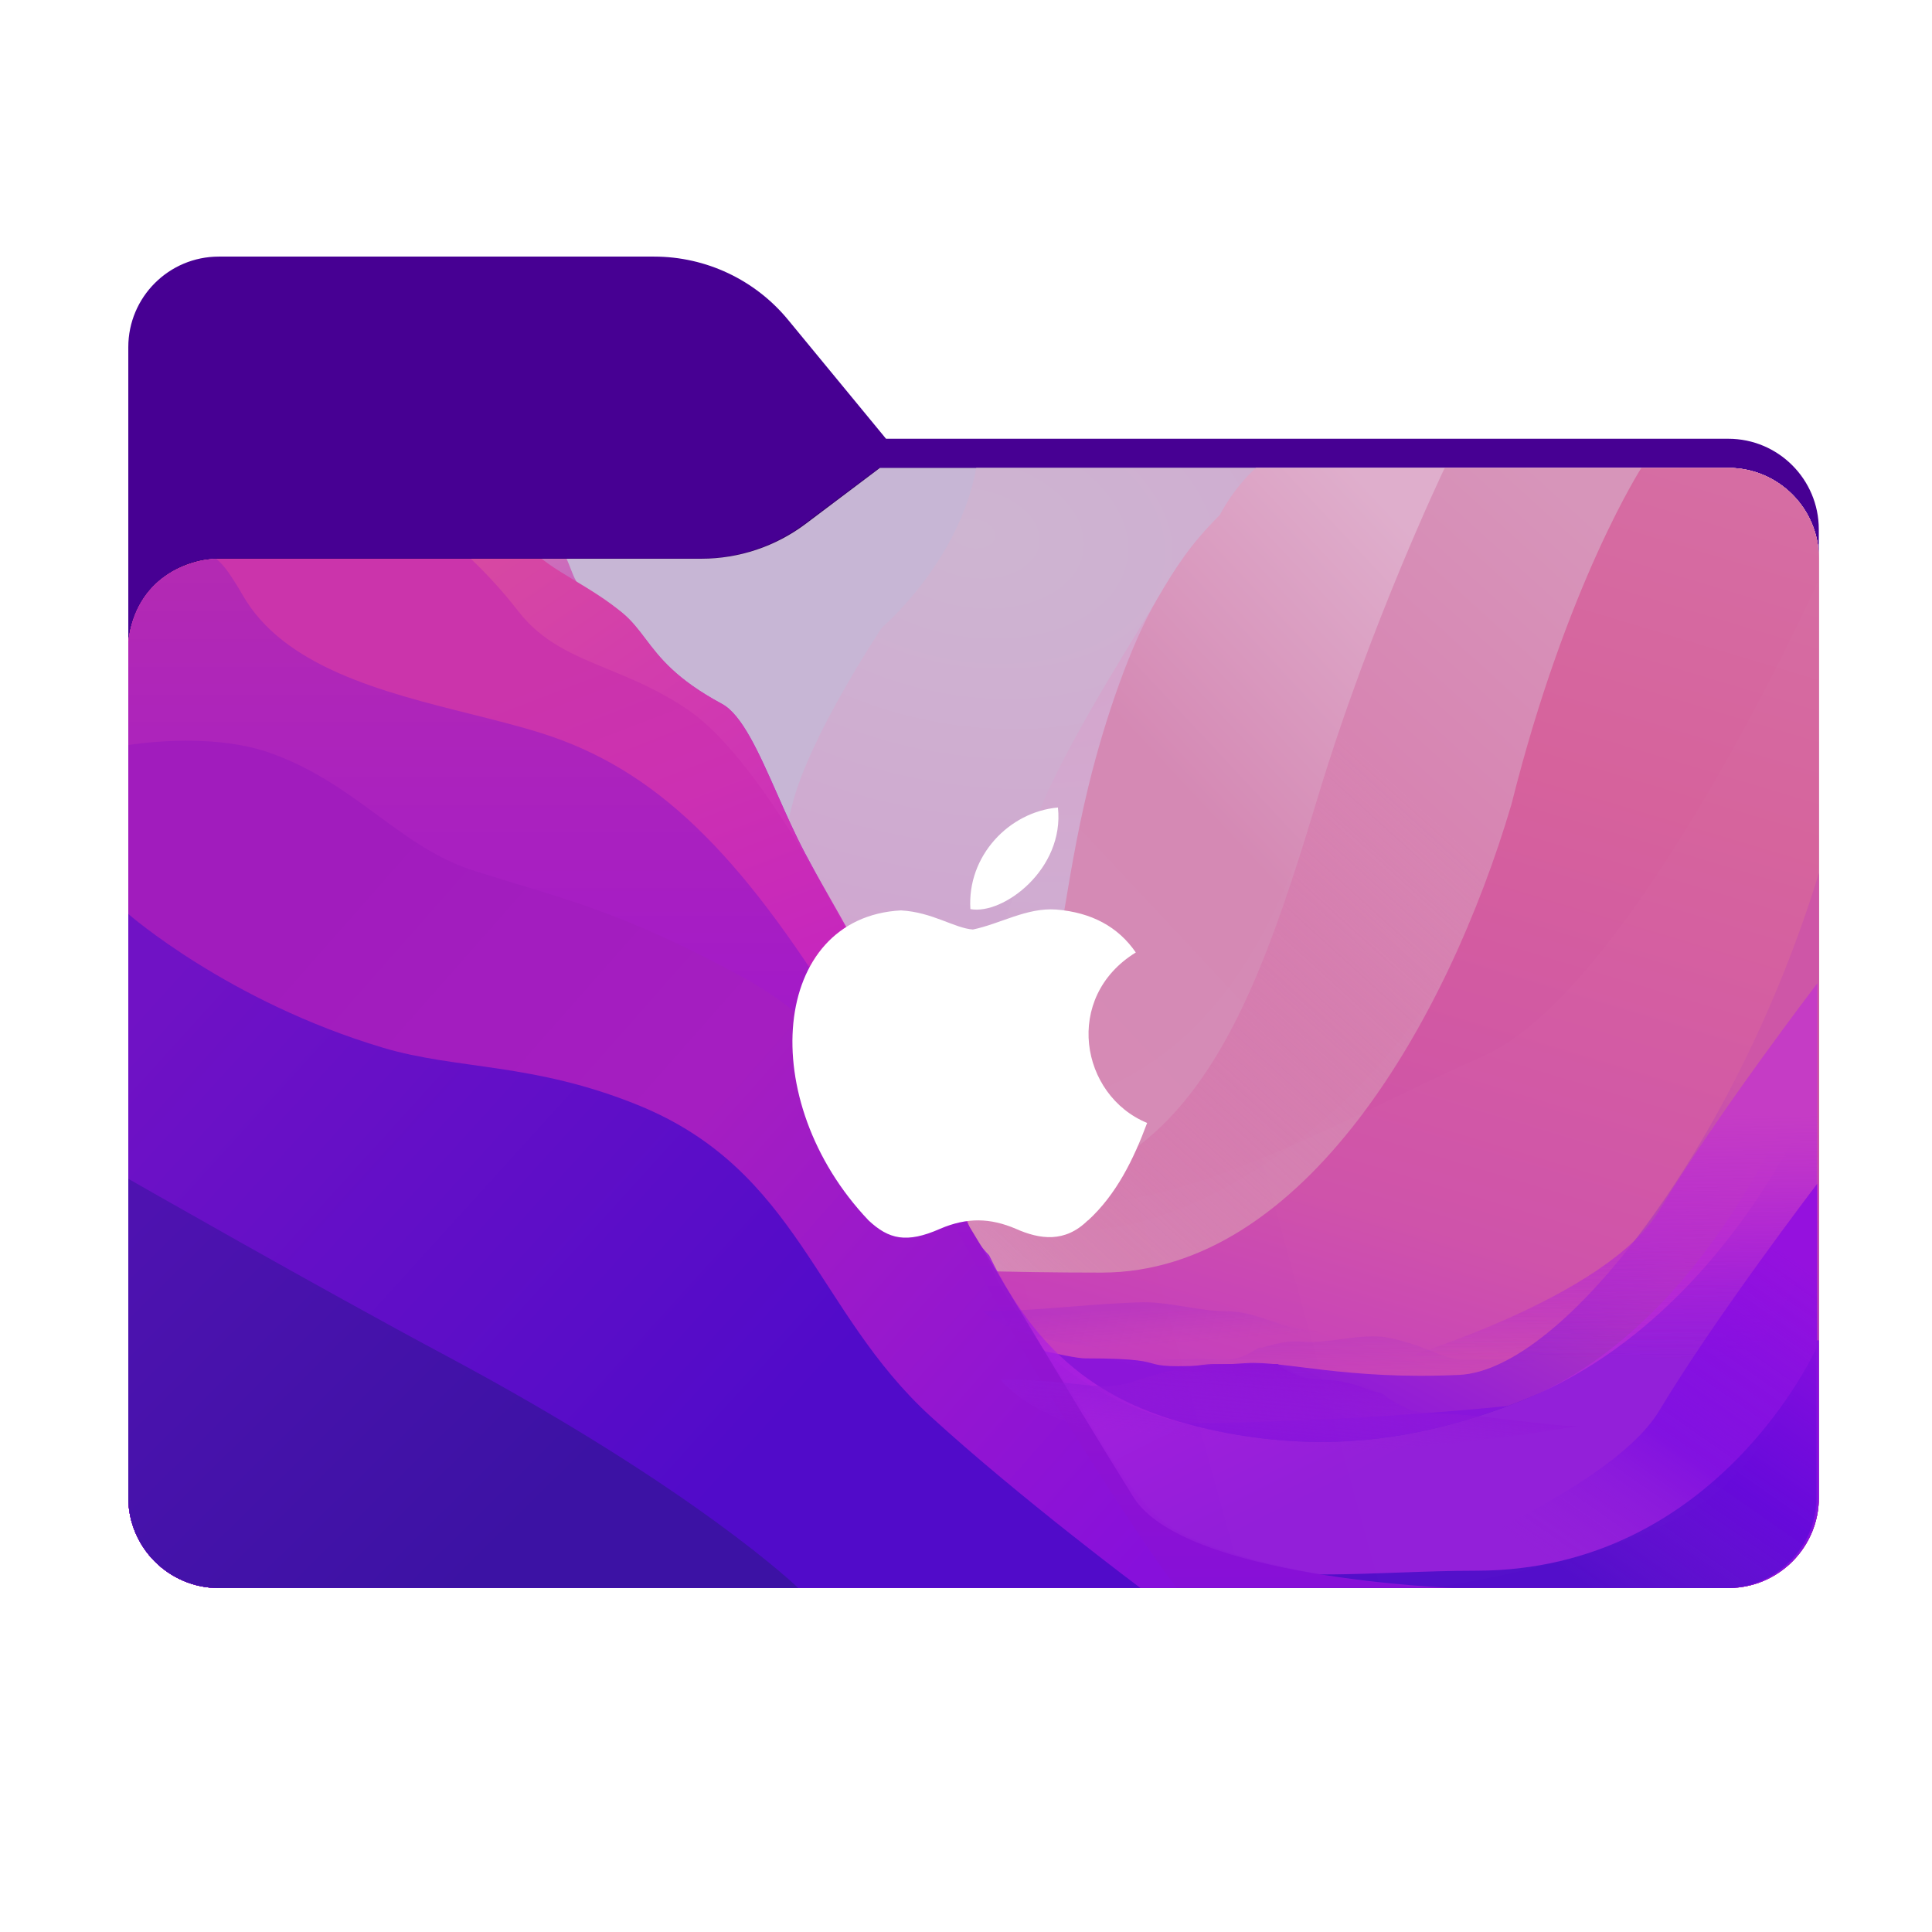 <svg width="256" height="256" viewBox="0 0 256 256" fill="none" xmlns="http://www.w3.org/2000/svg">
<path fill-rule="evenodd" clip-rule="evenodd" d="M104.425 42.378C100.056 37.073 93.544 34 86.671 34H29C22.373 34 17 39.373 17 46V58.137V68.2V160C17 166.627 22.373 172 29 172H229C235.627 172 241 166.627 241 160V70.137C241 63.51 235.627 58.137 229 58.137H117.404L104.425 42.378Z" fill="#470093"/>
<mask id="mask0_258_7048" style="mask-type:alpha" maskUnits="userSpaceOnUse" x="17" y="34" width="224" height="138">
<path fill-rule="evenodd" clip-rule="evenodd" d="M104.425 42.378C100.056 37.073 93.544 34 86.671 34H29C22.373 34 17 39.373 17 46V58.137V68.2V160C17 166.627 22.373 172 29 172H229C235.627 172 241 166.627 241 160V70.137C241 63.51 235.627 58.137 229 58.137H117.404L104.425 42.378Z" fill="url(#paint0_linear_258_7048)"/>
</mask>
<g mask="url(#mask0_258_7048)">
<g style="mix-blend-mode:multiply" filter="url(#filter0_f_258_7048)">
<path fill-rule="evenodd" clip-rule="evenodd" d="M92.789 74C97.764 74 102.605 72.387 106.586 69.402L116.459 62H229C235.627 62 241 67.373 241 74V108V160C241 166.627 235.627 172 229 172H29C22.373 172 17 166.627 17 160L17 108V86C17 79.373 22.373 74 29 74H87H92.789Z" fill="black" fill-opacity="0.3"/>
</g>
</g>
<g filter="url(#filter1_ii_258_7048)">
<path fill-rule="evenodd" clip-rule="evenodd" d="M92.929 74.034C97.924 74.034 102.782 72.408 106.771 69.403L116.594 62H229.01C235.637 62 241.01 67.373 241.01 74V198.42C241.01 205.047 235.637 210.42 229.01 210.42H29.115C22.443 210.42 17.052 204.977 17.116 198.305L17.612 146.32L32.126 141.421C53.097 141.421 55.162 131.294 58.659 114.149C59.638 109.349 60.729 103.999 62.379 98.167C66.526 83.505 68.776 77.271 70.586 74.034H92.929Z" fill="#C7B6D5"/>
<path d="M129.355 62H229.01C235.637 62 241.01 67.373 241.01 74V198.42C241.01 205.047 235.637 210.42 229.01 210.42H29.115C22.443 210.42 17.052 204.977 17.116 198.305L17.612 146.32L61.68 141.421C88.521 141.421 98.387 133.739 104.96 106.714C107.154 97.695 116.851 83.158 116.851 83.158C116.851 83.158 127.081 74.507 129.355 62Z" fill="url(#paint1_radial_258_7048)"/>
<path d="M166.427 62H229.01C235.637 62 241.01 67.373 241.01 74V198.42C241.01 205.047 235.637 210.42 229.01 210.42H29C22.373 210.42 17 205.047 17 198.42V146.007L90.533 142.672C117.375 142.672 129.689 138.846 136.262 111.821C138.456 102.802 149.835 85.356 153.312 79.406C155.894 74.989 157.771 72.11 161.618 68.254C163.804 64.189 166.427 62 166.427 62Z" fill="url(#paint2_radial_258_7048)"/>
<path d="M166.427 62H229.01C235.637 62 241.01 67.373 241.01 74V198.42C241.01 205.047 235.637 210.42 229.01 210.42H29C22.373 210.42 17 205.047 17 198.42V146.007C17 146.007 17.874 145.799 115.802 145.799C142.643 145.799 137.646 131.238 144.219 104.212C146.412 95.194 149.835 85.356 153.312 79.406C155.894 74.989 157.771 72.11 161.618 68.254C163.804 64.189 166.427 62 166.427 62Z" fill="url(#paint3_linear_258_7048)"/>
<path d="M191.434 62H229.01C235.637 62 241.01 67.373 241.01 74V198.42C241.01 205.047 235.637 210.42 229.01 210.42H29C22.373 210.42 17 205.047 17 198.42V146.007C17 146.007 33.438 158.098 131.366 158.098C158.207 158.098 166.699 131.713 174.734 105.254C181.729 82.22 191.434 62 191.434 62Z" fill="url(#paint4_linear_258_7048)"/>
<g filter="url(#filter2_b_258_7048)">
<path d="M191.434 62H229.01C235.637 62 241.01 67.373 241.01 74V198.42C241.01 205.047 235.637 210.42 229.01 210.42H29C22.373 210.42 17 205.047 17 198.42V146.007C17 146.007 28.95 147.82 126.878 147.82C153.719 147.82 166.699 131.713 174.734 105.254C181.729 82.22 191.434 62 191.434 62Z" fill="white" fill-opacity="0.01"/>
</g>
<path d="M217.49 62H229.01C235.637 62 241.01 67.373 241.01 74V198.42C241.01 205.047 235.637 210.42 229.01 210.42H29C22.373 210.42 17 205.047 17 198.42V146.007C17 146.007 48.04 168.625 145.967 168.625C172.809 168.625 191.846 135.07 200.265 106.609C207.61 77.321 217.49 62 217.49 62Z" fill="url(#paint5_linear_258_7048)"/>
<path d="M241.01 115.695V198.42C241.01 205.047 235.637 210.42 229.01 210.42H29C22.373 210.42 17 205.047 17 198.42V146.02C17 146.02 136.262 179.991 143.782 179.991C158.336 179.991 146.8 181.824 165.203 180.617C170.139 180.293 178.474 182.875 193.358 182.18C207.214 181.533 229.993 151.647 241.01 115.695Z" fill="url(#paint6_linear_258_7048)"/>
<path d="M241.01 177.604V198.42C241.01 205.048 235.637 210.42 229.01 210.42H29C22.373 210.42 17 205.048 17 198.42V146.039C17 146.039 45.417 188.751 143.344 188.751C170.186 188.751 188.824 187.596 207.172 185.522C226.399 183.348 212.586 177.604 241.01 177.604Z" fill="#8710DB"/>
<path fill-rule="evenodd" clip-rule="evenodd" d="M75.077 74.034C75.314 74.576 75.49 75.033 75.646 75.435C76.134 76.699 76.41 77.412 77.66 78.468C78.42 79.109 79.209 79.457 80.011 79.811C80.85 80.18 81.704 80.557 82.555 81.282C83.766 82.313 84.616 83.436 85.537 84.652C87.408 87.124 89.574 89.985 95.666 93.268C98.329 94.703 100.551 99.722 102.984 105.219C104.144 107.84 105.352 110.57 106.679 113.071C107.377 114.387 108.062 115.658 108.741 116.917C112.058 123.075 115.227 128.955 119.042 138.387C119.916 140.548 120.839 143.258 121.882 146.32C123.939 152.36 126.465 159.776 130.013 167.081C137.266 182.019 148.254 187.225 162.62 189.887C175.556 192.284 187.786 191.088 201.603 185.614C228.699 174.878 240.674 144.587 240.674 144.587V198.42C240.674 205.047 235.302 210.42 228.674 210.42H29C22.373 210.42 17 205.047 17 198.42V85.056C18.004 76.539 25 74.034 28.999 74.034H33.499H75.077Z" fill="url(#paint7_linear_258_7048)"/>
<path fill-rule="evenodd" clip-rule="evenodd" d="M71.759 74.034C72.065 74.271 72.372 74.499 72.678 74.716C73.675 75.422 74.855 76.134 76.109 76.892C78.222 78.167 80.545 79.57 82.555 81.282C83.766 82.313 84.616 83.436 85.537 84.652C87.408 87.124 89.574 89.985 95.666 93.268C98.329 94.703 100.551 99.722 102.984 105.219C104.144 107.84 105.352 110.57 106.679 113.071C107.79 115.165 108.909 117.13 110.037 119.109C113.081 124.452 116.187 129.903 119.353 138.294C119.957 139.894 120.602 142.071 121.333 144.536C123.477 151.769 126.356 161.479 131.066 166.332C138.319 181.27 148.254 187.225 162.62 189.887C175.556 192.284 187.786 191.088 201.603 185.614C228.699 174.878 240.674 138.294 240.674 138.294V198.42C240.674 205.047 235.302 210.42 228.674 210.42H29C22.373 210.42 17 205.047 17 198.42V85.056C18.004 76.539 25 74.034 28.999 74.034H33.499H71.759Z" fill="url(#paint8_linear_258_7048)"/>
<path fill-rule="evenodd" clip-rule="evenodd" d="M62.384 74.034C64.509 76.058 66.64 78.363 68.657 80.969C71.841 85.082 75.925 86.765 80.558 88.674C83.922 90.06 87.575 91.565 91.383 94.206C99.949 100.147 110.962 119.429 117.693 134.959C120.846 142.235 123.767 150.048 126.648 157.752C128.682 163.191 130.695 168.575 132.755 173.678C138.131 186.991 143.976 198.428 155.593 205.143C162.6 209.193 173.784 208.79 185.178 208.379C188.661 208.253 192.163 208.127 195.572 208.127C227.563 208.127 240.674 178.625 240.674 178.625V198.42C240.674 205.047 235.302 210.42 228.674 210.42H29C22.373 210.42 17 205.047 17 198.42V85.056C18.004 76.539 25 74.034 28.999 74.034H33.499H62.384Z" fill="url(#paint9_linear_258_7048)"/>
<path fill-rule="evenodd" clip-rule="evenodd" d="M17 85.057V198.42C17 205.047 22.373 210.42 29 210.42H192.648C192.648 210.42 156.889 209.169 150.157 198.332C145.505 190.843 141.255 183.779 136.266 175.486C129.98 165.036 122.519 152.635 111.6 134.973C98.038 113.036 86.944 101.939 71.731 97.145C68.86 96.24 65.674 95.441 62.375 94.614C50.682 91.681 37.581 88.395 32.126 78.805C31.526 77.751 30.903 76.766 30.265 75.846C29.763 75.121 29.223 74.522 28.658 74.04C24.615 74.178 17.976 76.777 17 85.057Z" fill="url(#paint10_linear_258_7048)"/>
<path d="M17 98.727C17 98.727 27.68 96.887 35.798 99.77C47.251 103.837 52.943 112.271 62.902 115.413C74.512 119.076 82.166 120.665 98.049 129.283C118.421 140.338 124.406 160.939 138.093 183.201C151.557 205.101 155.929 210.42 155.929 210.42H29C22.373 210.42 17 205.047 17 198.42V98.727Z" fill="url(#paint11_linear_258_7048)"/>
<path d="M17 121.104C17 121.104 30.218 132.69 50.725 138.822C60.587 141.77 70.589 140.769 84.538 146.43C105.857 155.08 108.041 173.735 123.331 187.7C135.187 198.53 151.115 210.42 151.115 210.42H29C22.373 210.42 17 205.047 17 198.42V121.104Z" fill="url(#paint12_linear_258_7048)"/>
<path d="M17 156.197C17 156.197 42.311 170.668 58.988 179.578C92.319 197.386 105.776 210.42 105.776 210.42H29C22.373 210.42 17 205.047 17 198.42V156.197Z" fill="url(#paint13_linear_258_7048)"/>
<g filter="url(#filter3_b_258_7048)">
<path d="M125.591 154.284C125.591 154.284 141.102 160.06 147.477 159.232C163.302 157.176 181.54 146.534 196.455 139.97C216.601 131.104 240.898 77.04 240.898 77.04V198.42C240.898 205.048 235.526 210.42 228.898 210.42H189.458C189.458 210.42 180.963 209.88 172.497 208.177C165.757 206.822 159.206 204.975 154.921 202.372C149.492 199.074 142.999 186.409 142.999 186.409L131.86 169.984C131.86 169.984 127.662 160.683 125.591 154.284Z" fill="url(#paint14_linear_258_7048)" fill-opacity="0.01"/>
</g>
<g filter="url(#filter4_b_258_7048)">
<path d="M131.027 167.345C128.51 161.845 127.005 157.253 127.005 157.253C127.005 157.253 134.414 164.359 146.946 162.728C162.738 160.672 187.011 144.172 196.101 118.861C201.407 104.085 206.49 79.876 217.885 62L229.01 62C235.637 62 241.01 67.373 241.01 74V178.097C241.01 178.097 235.126 192.083 226.543 198.48C215.248 206.898 189.677 210.42 189.677 210.42C189.677 210.42 181.2 209.88 172.752 208.177C166.026 206.822 159.488 204.975 155.213 202.372C149.795 199.074 143.315 186.409 143.315 186.409L135.607 174.931C135.607 174.931 133.199 172.092 131.027 167.345Z" fill="white" fill-opacity="0.01"/>
</g>
<path d="M219.851 160.419C227.249 148.059 240.786 130.339 240.786 130.339V165.564L231.886 180.142L219.851 185.617L185.315 180.142C185.315 180.142 212.922 171.997 219.851 160.419Z" fill="url(#paint15_linear_258_7048)"/>
<path d="M219.851 160.419C227.249 148.059 240.786 130.339 240.786 130.339V165.564L231.886 180.142L219.851 185.617L185.315 180.142C185.315 180.142 212.922 171.997 219.851 160.419Z" fill="url(#paint16_linear_258_7048)"/>
<path opacity="0.2" d="M203.554 180.317C194.954 179.614 194.222 180.985 190.136 179.221C186.868 177.809 184.134 177.24 183.176 177.132C179.408 176.824 176.021 178.067 172.474 177.777C169.745 177.554 167.549 178.627 166.943 178.577C166.336 178.527 165.003 180.475 161.061 180.153C157.12 179.831 149.688 180.565 147.5 180.207C147.5 180.207 191.367 191.951 203.554 180.317Z" fill="url(#paint17_linear_258_7048)"/>
<path d="M132.531 182.815C144.351 182.815 145.243 184.772 150.973 182.815C155.558 181.25 159.344 180.777 160.663 180.736H169.311C170.041 181.429 172.249 182.815 175.25 182.815C179.001 182.815 181.918 184.528 182.752 184.528C183.585 184.528 185.252 187.341 190.67 187.341C196.088 187.341 206.195 189.176 209.217 188.931C209.217 188.931 148.266 200.092 132.531 182.815Z" fill="url(#paint18_linear_258_7048)"/>
<path opacity="0.2" d="M130.18 173.748C137.436 173.748 144.33 172.724 151.495 172.556C155.319 172.556 158.858 173.748 162.547 173.748C166.663 173.748 170.195 176.341 174.23 176.341C178.335 176.341 185.993 177.392 188.282 177.252C188.282 177.252 142.102 183.648 130.18 173.748Z" fill="url(#paint19_linear_258_7048)"/>
<path d="M219.852 186.937C227.249 174.576 240.786 156.857 240.786 156.857V198.354C240.786 204.981 235.413 210.354 228.786 210.354H180.669C180.669 210.354 212.922 198.515 219.852 186.937Z" fill="url(#paint20_linear_258_7048)"/>
</g>
<g filter="url(#filter5_d_258_7048)">
<path d="M144.142 161.705C141.119 164.705 137.784 164.237 134.605 162.823C131.225 161.379 128.136 161.288 124.566 162.823C120.121 164.785 117.762 164.215 115.085 161.705C99.972 145.79 102.202 121.546 119.38 120.633C123.546 120.862 126.463 122.989 128.916 123.166C132.564 122.407 136.055 120.234 139.959 120.519C144.649 120.907 148.157 122.801 150.5 126.207C140.851 132.139 143.138 145.145 152 148.796C150.226 153.559 147.951 158.265 144.136 161.745L144.142 161.705ZM128.582 120.462C128.13 113.389 133.735 107.57 140.182 107C141.069 115.157 132.932 121.261 128.582 120.462Z" fill="white"/>
</g>
<defs>
<filter id="filter0_f_258_7048" x="-20" y="25" width="298" height="184" filterUnits="userSpaceOnUse" color-interpolation-filters="sRGB">
<feFlood flood-opacity="0" result="BackgroundImageFix"/>
<feBlend mode="normal" in="SourceGraphic" in2="BackgroundImageFix" result="shape"/>
<feGaussianBlur stdDeviation="18.5" result="effect1_foregroundBlur_258_7048"/>
</filter>
<filter id="filter1_ii_258_7048" x="17" y="62" width="224.01" height="148.42" filterUnits="userSpaceOnUse" color-interpolation-filters="sRGB">
<feFlood flood-opacity="0" result="BackgroundImageFix"/>
<feBlend mode="normal" in="SourceGraphic" in2="BackgroundImageFix" result="shape"/>
<feColorMatrix in="SourceAlpha" type="matrix" values="0 0 0 0 0 0 0 0 0 0 0 0 0 0 0 0 0 0 127 0" result="hardAlpha"/>
<feOffset dy="4"/>
<feComposite in2="hardAlpha" operator="arithmetic" k2="-1" k3="1"/>
<feColorMatrix type="matrix" values="0 0 0 0 1 0 0 0 0 1 0 0 0 0 1 0 0 0 0.25 0"/>
<feBlend mode="normal" in2="shape" result="effect1_innerShadow_258_7048"/>
<feColorMatrix in="SourceAlpha" type="matrix" values="0 0 0 0 0 0 0 0 0 0 0 0 0 0 0 0 0 0 127 0" result="hardAlpha"/>
<feOffset dy="-4"/>
<feComposite in2="hardAlpha" operator="arithmetic" k2="-1" k3="1"/>
<feColorMatrix type="matrix" values="0 0 0 0 0 0 0 0 0 0 0 0 0 0 0 0 0 0 0.9 0"/>
<feBlend mode="soft-light" in2="effect1_innerShadow_258_7048" result="effect2_innerShadow_258_7048"/>
</filter>
<filter id="filter2_b_258_7048" x="-43" y="2" width="344.01" height="268.42" filterUnits="userSpaceOnUse" color-interpolation-filters="sRGB">
<feFlood flood-opacity="0" result="BackgroundImageFix"/>
<feGaussianBlur in="BackgroundImage" stdDeviation="30"/>
<feComposite in2="SourceAlpha" operator="in" result="effect1_backgroundBlur_258_7048"/>
<feBlend mode="normal" in="SourceGraphic" in2="effect1_backgroundBlur_258_7048" result="shape"/>
</filter>
<filter id="filter3_b_258_7048" x="46.591" y="-1.96" width="273.308" height="291.38" filterUnits="userSpaceOnUse" color-interpolation-filters="sRGB">
<feFlood flood-opacity="0" result="BackgroundImageFix"/>
<feGaussianBlur in="BackgroundImage" stdDeviation="39.5"/>
<feComposite in2="SourceAlpha" operator="in" result="effect1_backgroundBlur_258_7048"/>
<feBlend mode="normal" in="SourceGraphic" in2="effect1_backgroundBlur_258_7048" result="shape"/>
</filter>
<filter id="filter4_b_258_7048" x="39.005" y="-26" width="290.005" height="324.42" filterUnits="userSpaceOnUse" color-interpolation-filters="sRGB">
<feFlood flood-opacity="0" result="BackgroundImageFix"/>
<feGaussianBlur in="BackgroundImage" stdDeviation="44"/>
<feComposite in2="SourceAlpha" operator="in" result="effect1_backgroundBlur_258_7048"/>
<feBlend mode="normal" in="SourceGraphic" in2="effect1_backgroundBlur_258_7048" result="shape"/>
</filter>
<filter id="filter5_d_258_7048" x="101" y="103" width="55" height="65" filterUnits="userSpaceOnUse" color-interpolation-filters="sRGB">
<feFlood flood-opacity="0" result="BackgroundImageFix"/>
<feColorMatrix in="SourceAlpha" type="matrix" values="0 0 0 0 0 0 0 0 0 0 0 0 0 0 0 0 0 0 127 0" result="hardAlpha"/>
<feOffset/>
<feGaussianBlur stdDeviation="2"/>
<feComposite in2="hardAlpha" operator="out"/>
<feColorMatrix type="matrix" values="0 0 0 0 0 0 0 0 0 0 0 0 0 0 0 0 0 0 0.25 0"/>
<feBlend mode="normal" in2="BackgroundImageFix" result="effect1_dropShadow_258_7048"/>
<feBlend mode="normal" in="SourceGraphic" in2="effect1_dropShadow_258_7048" result="shape"/>
</filter>
<linearGradient id="paint0_linear_258_7048" x1="17" y1="34" x2="197.768" y2="215.142" gradientUnits="userSpaceOnUse">
<stop stop-color="#05815D"/>
<stop offset="1" stop-color="#0C575F"/>
</linearGradient>
<radialGradient id="paint1_radial_258_7048" cx="0" cy="0" r="1" gradientUnits="userSpaceOnUse" gradientTransform="translate(128.949 70.971) rotate(99.339) scale(101.412 154.628)">
<stop stop-color="#CEB5D1"/>
<stop offset="1" stop-color="#D19BCF"/>
</radialGradient>
<radialGradient id="paint2_radial_258_7048" cx="0" cy="0" r="1" gradientUnits="userSpaceOnUse" gradientTransform="translate(136.897 84.296) rotate(92.651) scale(78.648 118.802)">
<stop stop-color="#D6A4CC"/>
<stop offset="0.441" stop-color="#D0ACD1"/>
<stop offset="1" stop-color="#D188C2"/>
</radialGradient>
<linearGradient id="paint3_linear_258_7048" x1="182.629" y1="65.826" x2="82.842" y2="159.142" gradientUnits="userSpaceOnUse">
<stop stop-color="#DFAECC"/>
<stop offset="0.332" stop-color="#D589B4"/>
<stop offset="0.729" stop-color="#D68BB6"/>
<stop offset="1" stop-color="#DB9CC2" stop-opacity="0"/>
</linearGradient>
<linearGradient id="paint4_linear_258_7048" x1="208.097" y1="65.694" x2="99.719" y2="185.087" gradientUnits="userSpaceOnUse">
<stop stop-color="#D794B9"/>
<stop offset="0.272" stop-color="#D783B1"/>
<stop offset="0.702" stop-color="#D46AA6" stop-opacity="0.41"/>
<stop offset="1" stop-color="#D98FB7" stop-opacity="0"/>
</linearGradient>
<linearGradient id="paint5_linear_258_7048" x1="222.65" y1="62" x2="179.065" y2="206.976" gradientUnits="userSpaceOnUse">
<stop stop-color="#D66CA2"/>
<stop offset="0.286" stop-color="#D6619B"/>
<stop offset="0.699" stop-color="#CE50A8"/>
<stop offset="1" stop-color="#C02DC8"/>
</linearGradient>
<linearGradient id="paint6_linear_258_7048" x1="194.383" y1="123.413" x2="163.456" y2="180.284" gradientUnits="userSpaceOnUse">
<stop stop-color="#CD53A5"/>
<stop offset="1" stop-color="#8B12D9"/>
</linearGradient>
<linearGradient id="paint7_linear_258_7048" x1="81.035" y1="62" x2="154.547" y2="208.609" gradientUnits="userSpaceOnUse">
<stop stop-color="#D477B8"/>
<stop offset="0.482" stop-color="#8A10D7"/>
<stop offset="0.803" stop-color="#8710D7"/>
<stop offset="0.995" stop-color="#520DCA"/>
</linearGradient>
<linearGradient id="paint8_linear_258_7048" x1="81.035" y1="62" x2="158.719" y2="175.752" gradientUnits="userSpaceOnUse">
<stop stop-color="#D748A2"/>
<stop offset="0.56" stop-color="#C826C3"/>
<stop offset="0.746" stop-color="#9107DF"/>
<stop offset="1" stop-color="#B824E2" stop-opacity="0.62"/>
</linearGradient>
<linearGradient id="paint9_linear_258_7048" x1="104.488" y1="77.04" x2="146.08" y2="185.335" gradientUnits="userSpaceOnUse">
<stop stop-color="#CB34AB"/>
<stop offset="0.181" stop-color="#CC30B2"/>
<stop offset="0.736" stop-color="#BF19CD"/>
<stop offset="1" stop-color="#510BC9"/>
</linearGradient>
<linearGradient id="paint10_linear_258_7048" x1="104.824" y1="64.249" x2="104.824" y2="210.42" gradientUnits="userSpaceOnUse">
<stop offset="0.002" stop-color="#B62DAF"/>
<stop offset="0.453" stop-color="#A41BC7"/>
<stop offset="1" stop-color="#8710D7"/>
</linearGradient>
<linearGradient id="paint11_linear_258_7048" x1="57.358" y1="98.148" x2="164.635" y2="192.737" gradientUnits="userSpaceOnUse">
<stop stop-color="#A11CBD"/>
<stop offset="0.414" stop-color="#A51EC1"/>
<stop offset="1" stop-color="#8710DB"/>
</linearGradient>
<linearGradient id="paint12_linear_258_7048" x1="20.638" y1="130.471" x2="95.196" y2="198.149" gradientUnits="userSpaceOnUse">
<stop stop-color="#7012C5"/>
<stop offset="1" stop-color="#510BC9"/>
</linearGradient>
<linearGradient id="paint13_linear_258_7048" x1="22.877" y1="156.197" x2="68.977" y2="202.934" gradientUnits="userSpaceOnUse">
<stop stop-color="#4E12B0"/>
<stop offset="1" stop-color="#3C12A4"/>
</linearGradient>
<linearGradient id="paint14_linear_258_7048" x1="167.852" y1="152.833" x2="125.115" y2="164.645" gradientUnits="userSpaceOnUse">
<stop stop-color="white"/>
<stop offset="1" stop-color="white" stop-opacity="0"/>
</linearGradient>
<linearGradient id="paint15_linear_258_7048" x1="229.143" y1="147.622" x2="228.832" y2="180.141" gradientUnits="userSpaceOnUse">
<stop stop-color="#C53CC5"/>
<stop offset="1" stop-color="#AA18DD" stop-opacity="0"/>
</linearGradient>
<linearGradient id="paint16_linear_258_7048" x1="229.143" y1="147.622" x2="228.832" y2="180.141" gradientUnits="userSpaceOnUse">
<stop stop-color="#C53CC5"/>
<stop offset="1" stop-color="#AA18DD" stop-opacity="0"/>
</linearGradient>
<linearGradient id="paint17_linear_258_7048" x1="176.255" y1="174.979" x2="176.423" y2="182.46" gradientUnits="userSpaceOnUse">
<stop stop-color="#8D13D7"/>
<stop offset="1" stop-color="#961FDB" stop-opacity="0"/>
</linearGradient>
<linearGradient id="paint18_linear_258_7048" x1="172.289" y1="180.736" x2="171.332" y2="191.657" gradientUnits="userSpaceOnUse">
<stop stop-color="#8D13D7"/>
<stop offset="1" stop-color="#961FDB" stop-opacity="0"/>
</linearGradient>
<linearGradient id="paint19_linear_258_7048" x1="160.303" y1="172.556" x2="160.696" y2="177.613" gradientUnits="userSpaceOnUse">
<stop stop-color="#8D13D7"/>
<stop offset="1" stop-color="#961FDB" stop-opacity="0"/>
</linearGradient>
<linearGradient id="paint20_linear_258_7048" x1="232.278" y1="162.728" x2="193.647" y2="218.161" gradientUnits="userSpaceOnUse">
<stop stop-color="#9511DE"/>
<stop offset="0.434" stop-color="#7507E6" stop-opacity="0.57"/>
<stop offset="0.765" stop-color="#8F1FD9" stop-opacity="0"/>
</linearGradient>
</defs>
</svg>
